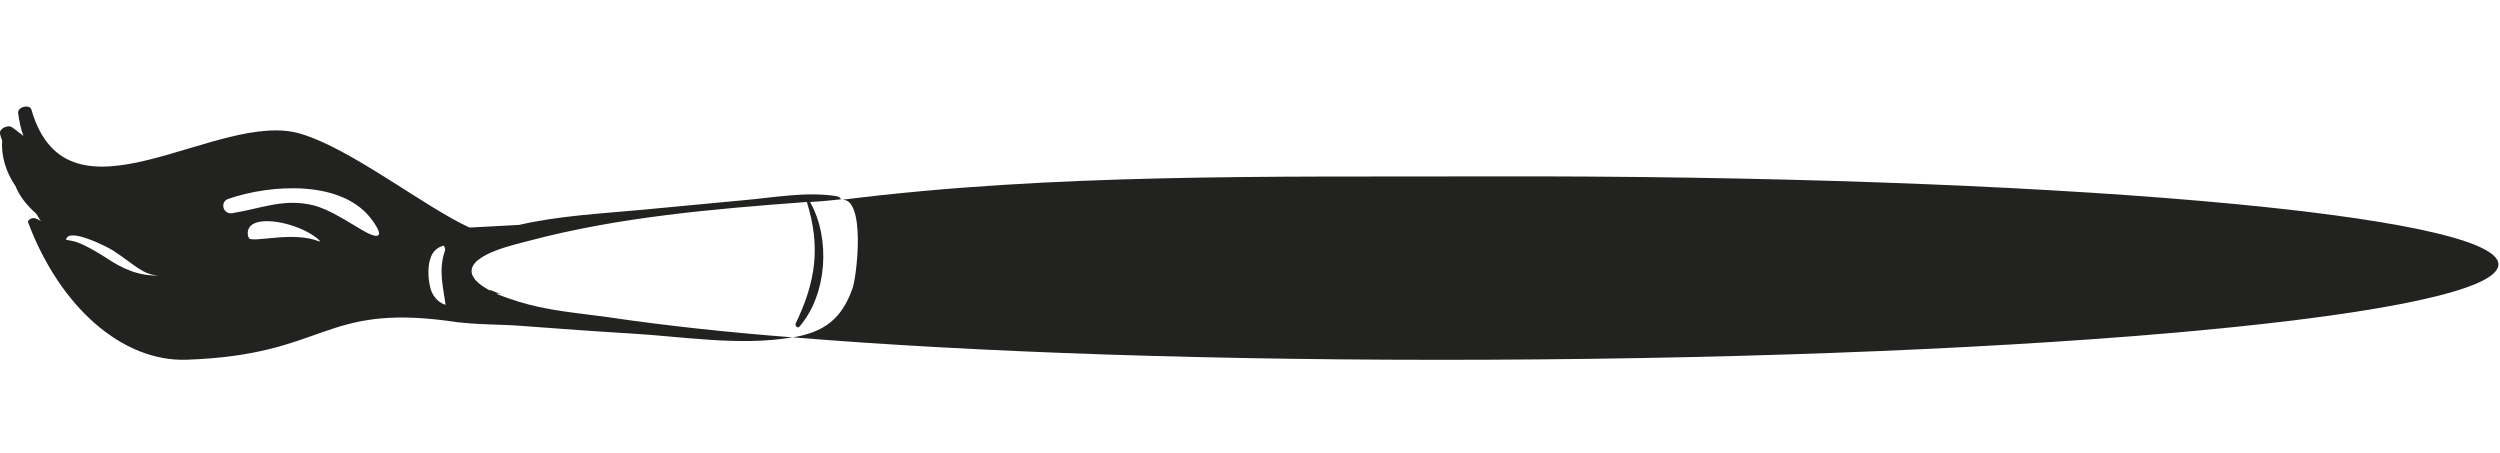 <?xml version="1.0" encoding="utf-8"?>
<!-- Generator: Adobe Illustrator 19.0.0, SVG Export Plug-In . SVG Version: 6.00 Build 0)  -->
<svg version="1.1" id="Layer_1" xmlns="http://www.w3.org/2000/svg" xmlns:xlink="http://www.w3.org/1999/xlink" x="0px" y="0px"
	 viewBox="48.9 236.9 469.1 85" style="enable-background:new 48.9 236.9 469.1 85;" xml:space="preserve">
<style type="text/css">
	.st0{display:none;}
	.st1{display:inline;}
	.st2{fill:#222221;}
</style>
<g id="Layer_1_1_" class="st0">
	<g id="XMLID_3_" class="st1">
		<path id="XMLID_12_" class="st2" d="M210,412.7c-0.7,1.2-2.5,4.2-4.5,6.6c0.1-0.3,0.2-0.6,0.3-0.8c-0.5,0.6-0.9,1.2-1.4,1.7
			c0,0,0.1,0.1,0.1,0.1c0.1-0.1,0.2-0.2,0.3-0.3c0,0,0,0,0,0c-1.5,1.7-3.1,2.8-4.5,2.6c-3.5-0.7-2.5-9.8-2.4-12
			c0.7-17.4,4.6-35,8.5-52c8.7,0,14.7,2.7,21.1,8.8c0.4,0.3,1-0.1,0.7-0.5c-4.2-6.7-14-10.5-21.7-8.9c0.4-1.9,0.9-3.8,1.3-5.7
			c-0.3,0-0.6,0.2-0.8,0.7c-2.6,5.2-3.2,11.4-4.4,17.1c-1.3,6.3-2.6,12.5-3.9,18.8c-1.6,7.5-3.4,15-4,22.5c-0.8,3-1.6,6-2.3,9.1
			c-6.2,7-14.6,9.3-20.1,17.6c-6.3,9.4-8.4,22.4-6.4,34.7c-0.2,0.8-0.5,1.5-0.8,2.3c-2.5,7.1-6.2,10.7-10.7,15.2
			c-0.2,0.2-0.3,0.4-0.4,0.7c-2.3,1-4.7,1.6-7.2,1.5c-1.2,0-1.3,2.3-0.1,2.5c1.5,0.3,3,0.4,4.4,0.3c-0.7,0.5-1.4,1-2.1,1.6
			c-0.8,0.7-0.5,2.5,0.5,2.5c0.4,0,0.8,0,1.2,0c2.8,1,5.9,1.1,8.9,0.2c2.1-0.2,4.2-1,6.1-2.2c0.3-0.1,0.6-0.2,0.9-0.2
			c0.2-0.1,0.5-0.1,0.7-0.2c-0.3,0.3-0.6,0.5-0.8,0.8c-0.5,0.5-0.2,1.7,0.4,1.6c1.4-0.1,2.8-0.5,4.4-1c6.7,3.8,15.6,2.4,21.9-1.2
			c7.4-4.2,12.7-12.2,16.7-21.6c3.4-8.1,6.4-17.2,4.3-26.7c-1.5-6.7-5.1-12.5-6.4-19.2c2.1-4.2,3.6-9.3,5.2-13.6
			c2.5-6.3,5-12.6,7.3-18.9c3.1-8.3,8.3-18.5,9.6-28.4c-4.3,10.8-8.8,21.5-13.9,32C214,404.5,212.3,408.7,210,412.7z M194,425.9
			c0.3,0,0.7-0.1,0.9,0.1c3.3,2.3,6.5,2.3,9.7,2.9c-0.9,1.3-2.5,1.9-4.1,1.8c-1.8-0.1-4-0.7-5.4-1.9
			C194.4,428.1,193.9,427,194,425.9z M196.4,450.5c0.2,0.4,0.4,0.7,0.5,1.1c0.4,0.9,0.6,1.8,0.9,2.7
			C197.4,453,196.9,451.8,196.4,450.5z M200,467.9c-0.5,0.4-1,0.6-1.3,0.5c0-0.1,0.1-0.1,0.1-0.2c0.6-2.8,1.2-5.8,1.3-8.7
			c-0.3-2.2-1-4.3-2-6.4c0-0.1-0.1-0.2-0.2-0.3c1.1,1.4,2.2,2.7,2.8,4.5C201.7,460.2,202.7,465.7,200,467.9z M209.1,457.2
			c-0.2,1.9-1.7,8.8-2.8,8.5c-0.3-0.1-0.6-0.8-0.8-2.4c-1-7.6,2.1-16-3.2-22.7c0.4,0,0.8,0.2,1.1,0.5
			C208.5,444.7,209.7,451.3,209.1,457.2z"/>
		<path id="XMLID_16_" class="st2" d="M311.6,58.7c-9.1-2.8-41.4,76.4-72.1,176.8c-11.7,38.1-24.6,77.4-31.5,116.6
			c0.8-4.6,14.8,1.6,16.7,3.1c4.7,3.6,6.1,7.4,5.3,13.3c12.7-31.7,27.8-74.8,42.5-122.9C303.2,145.1,320.7,61.5,311.6,58.7z"/>
	</g>
</g>
<g id="Layer_1_copy" class="st0">
	<g id="XMLID_1_" class="st1">
		<path id="XMLID_9_" class="st2" d="M313.1,492.2c-2.5,0-4.9-0.5-7.2-1.5c-0.1-0.2-0.2-0.5-0.4-0.7c-4.4-4.5-8.1-8.1-10.7-15.2
			c-0.3-0.7-0.5-1.5-0.8-2.3c2.1-12.3,0-25.3-6.4-34.7c-5.6-8.3-13.9-10.6-20.1-17.6c-0.7-3-1.5-6-2.3-9.1c-0.6-7.6-2.5-15.1-4-22.5
			c-1.3-6.3-2.6-12.5-3.9-18.8c-1.2-5.8-1.9-11.9-4.4-17.1c-0.2-0.4-0.5-0.6-0.8-0.7c0.4,1.9,0.9,3.8,1.3,5.7
			c-7.7-1.6-17.5,2.1-21.7,8.9c-0.3,0.5,0.4,0.9,0.7,0.5c6.4-6,12.4-8.8,21.1-8.8c3.9,17.1,7.8,34.6,8.5,52c0.1,2.2,1,11.3-2.4,12
			c-1.4,0.3-3-0.9-4.5-2.6c0,0,0,0,0,0c0.1,0.1,0.2,0.2,0.3,0.3c0,0,0.1-0.1,0.1-0.1c-0.4-0.5-0.9-1-1.4-1.7
			c0.1,0.3,0.2,0.6,0.3,0.8c-2-2.4-3.8-5.3-4.5-6.6c-2.3-3.9-4.1-8.2-6-12.3c-5.1-10.5-9.6-21.2-13.9-32c1.3,9.9,6.4,20.1,9.6,28.4
			c2.4,6.3,4.9,12.6,7.3,18.9c1.7,4.2,3.1,9.3,5.2,13.6c-1.3,6.7-4.9,12.5-6.4,19.2c-2.1,9.4,0.9,18.6,4.3,26.7
			c4,9.5,9.3,17.4,16.7,21.6c6.3,3.6,15.2,5,21.9,1.2c1.5,0.5,3,0.9,4.4,1c0.6,0.1,0.9-1.1,0.4-1.6c-0.3-0.2-0.5-0.5-0.8-0.8
			c0.2,0.1,0.5,0.1,0.7,0.2c0.3,0.1,0.6,0.2,0.9,0.2c1.9,1.2,4,2,6.1,2.2c3,0.9,6.1,0.9,8.9-0.2c0.4,0,0.8,0.1,1.2,0
			c1-0.1,1.3-1.8,0.5-2.5c-0.7-0.6-1.4-1.1-2.1-1.6c1.5,0.1,2.9,0,4.4-0.3C314.4,494.5,314.2,492.2,313.1,492.2z M264.7,428.8
			c-1.4,1.2-3.6,1.7-5.4,1.9c-1.6,0.1-3.2-0.6-4.1-1.8c3.2-0.6,6.5-0.5,9.7-2.9c0.3-0.2,0.6,0,0.9-0.1
			C266,427,265.6,428.1,264.7,428.8z M283.8,487.3c-0.1,0-0.5-0.4-1-1.1c-1.7-2.2-5.5-6.5-7.1-7.7c-4.8-3.8-7.9-7.4-9.2-12.2
			c1.4,4.1,5.1,5.3,10.5,9.8C278.3,477.1,287.3,485.7,283.8,487.3z M272.8,447.2c3.8,1.1,9,7.9,7.5,12.1c-0.2,0.5-0.3,0.9-0.9,1.2
			c-1.2-0.9-4-10.5-7.7-13.2C271.3,447,272.3,447.1,272.8,447.2z M286.4,461.8c-0.1,1.8-2.6,2-2.8,0.1c-0.8-5.5-0.2-10-3.1-14.9
			c-1.5-2.7-5-5.4-7.2-7.4c-2.5-2.3-2.7-3.7,1.3-2.4C283.5,440.2,286.7,453.6,286.4,461.8z"/>
		<path id="XMLID_32_" class="st2" d="M235.3,355.1c1.9-1.5,15.9-7.7,16.7-3.1c-6.9-39.2-19.8-78.5-31.5-116.6
			c-30.7-100.4-63-179.6-72.1-176.8c-9.1,2.8,8.4,86.5,39.2,186.9c14.7,48,29.8,91.2,42.5,122.9
			C229.2,362.5,230.6,358.7,235.3,355.1z"/>
	</g>
</g>
<g id="Layer_1_copy_2">
	<g id="XMLID_18_">
		<path id="XMLID_25_" class="st2" d="M149.6,294.4c-1.4-0.3-4.8-1.2-7.6-2.4c0.3,0,0.6,0,0.9,0.1c-0.7-0.3-1.4-0.5-2-0.8
			c0,0,0,0.1-0.1,0.1c0.1,0.1,0.2,0.1,0.4,0.2c0,0,0,0,0,0c-2-1-3.6-2.2-3.8-3.6c-0.4-3.5,8.6-5.3,10.7-5.9
			c16.9-4.5,34.8-6,52.2-7.3c2.6,8.4,1.7,14.9-2.1,22.8c-0.2,0.4,0.4,1,0.7,0.6c5.2-6,5.9-16.5,2-23.4c2-0.1,3.9-0.3,5.8-0.5
			c-0.1-0.3-0.4-0.5-0.9-0.6c-5.7-0.9-11.8,0.3-17.7,0.8c-6.4,0.6-12.7,1.2-19.1,1.8c-7.6,0.7-15.3,1.1-22.7,2.8
			c-3.1,0.2-6.2,0.3-9.3,0.5c-8.5-3.9-22.2-14.8-31.7-17.6c-15.5-4.7-43.6,19.2-50.5-4.5c-0.3-1.1-2.6-0.6-2.5,0.6
			c0.2,1.5,0.5,3,1,4.3c-0.7-0.5-1.4-1.1-2.1-1.6c-0.9-0.6-2.5,0.3-2.3,1.2c0.1,0.4,0.2,0.8,0.4,1.2c-0.2,3,0.7,6,2.5,8.6
			c0.8,2,2.2,3.7,3.9,5.2c0.2,0.3,0.3,0.5,0.5,0.8c0.1,0.2,0.2,0.4,0.4,0.6c-0.3-0.2-0.7-0.4-1-0.5c-0.6-0.3-1.7,0.3-1.4,0.8
			c6,15.9,17.7,26.1,29.7,25.7c26.2-0.9,25.3-10.4,49-7.3c4.7,0.8,10,0.6,14.5,1c6.7,0.5,13.5,1,20.2,1.4c8.9,0.5,20.2,2.4,30,0.7
			c-11.6-0.9-23.2-2.1-34.7-3.8C158.6,295.8,154,295.4,149.6,294.4z M68.7,285.2c-1.1-0.7-3.7-2.3-5.5-2.9c-0.6-0.2-1.9-0.4-1.9-0.4
			c0.3-2.5,7.9,1.4,8.8,2c4,2.6,5.6,4.6,8.6,4.7C75.1,288.7,72.1,287.5,68.7,285.2z M108.8,282.2c-4.7-1.9-11.6,0.1-13.1-0.5
			c-0.4-0.6-0.3-0.9-0.3-1.3c0.4-3.4,8.3-2,12.3,0.7C108.2,281.4,109.3,282.3,108.8,282.2z M116.9,280.1c-2.6-1.5-6.3-4-9.3-4.7
			c-5.5-1.3-9.6,0.6-15.1,1.5c-1.8,0.3-2.4-2.2-0.7-2.7c7.8-2.7,21.5-3.7,27,4.1C121.2,281.6,119.8,281.8,116.9,280.1z M129.6,290.7
			c-0.4-1.7-0.5-4,0.2-5.7c0.4-1,1.3-1.8,2.4-2c0.1,0.3,0.3,0.6,0.2,0.9c-1.3,3.8-0.3,6.9,0.1,10.2
			C131.1,293.7,129.9,292.3,129.6,290.7z"/>
		<path id="XMLID_33_" class="st2" d="M327.5,270c-39.8,0.1-81.2-0.6-120.7,4.4c4.6-0.6,2.9,14.6,2,16.8c-2,5.5-5.2,8-11.1,9
			c34,2.8,79.7,4.4,129.9,4.2c105-0.4,190.2-8.4,190.1-17.9C517.7,277.1,432.6,269.7,327.5,270z"/>
	</g>
</g>
</svg>
